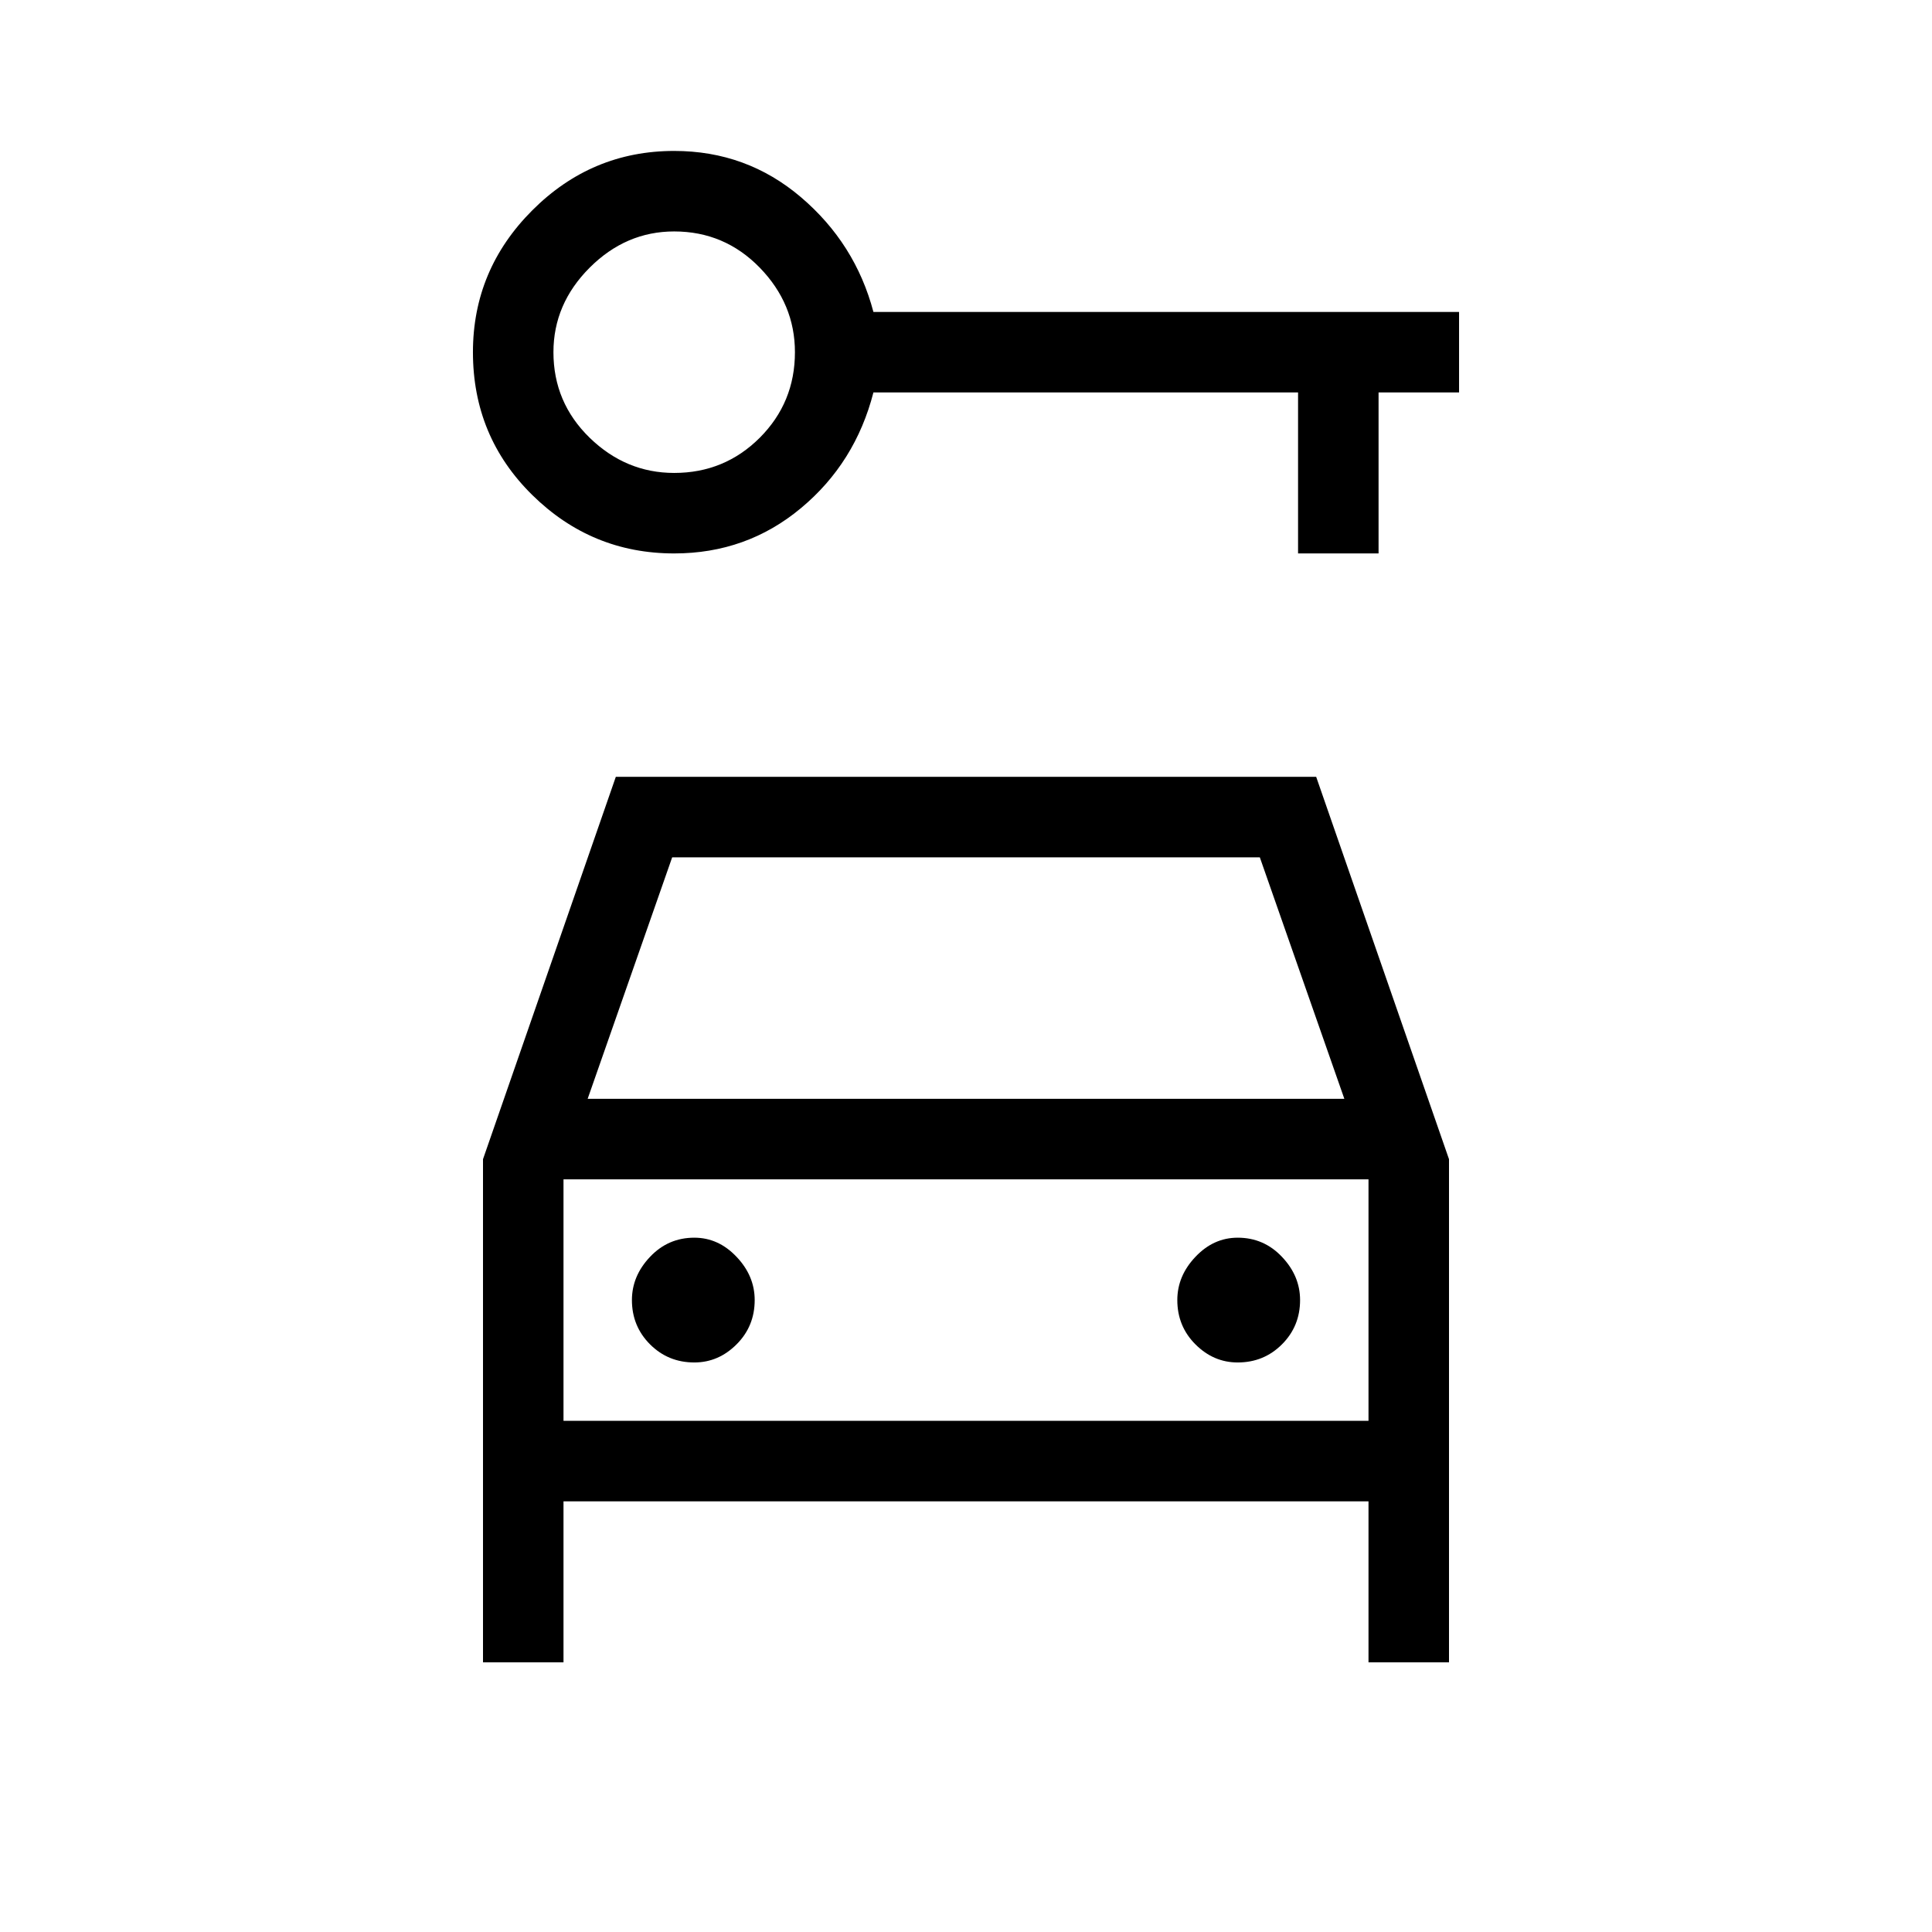 <svg xmlns="http://www.w3.org/2000/svg" height="24" width="24"><path d="M8.375 6.875Q7.35 6.875 6.613 6.15Q5.875 5.425 5.875 4.375Q5.875 3.35 6.613 2.612Q7.35 1.875 8.375 1.875Q9.275 1.875 9.95 2.45Q10.625 3.025 10.85 3.875H18.125V4.875H17.125V6.875H16.125V4.875H10.85Q10.625 5.75 9.95 6.312Q9.275 6.875 8.375 6.875ZM8.375 5.875Q9 5.875 9.438 5.438Q9.875 5 9.875 4.375Q9.875 3.775 9.438 3.325Q9 2.875 8.375 2.875Q7.775 2.875 7.325 3.325Q6.875 3.775 6.875 4.375Q6.875 5 7.325 5.438Q7.775 5.875 8.375 5.875ZM8.625 16.925Q8.925 16.925 9.15 16.7Q9.375 16.475 9.375 16.15Q9.375 15.85 9.15 15.613Q8.925 15.375 8.625 15.375Q8.3 15.375 8.075 15.613Q7.85 15.85 7.85 16.15Q7.85 16.475 8.075 16.7Q8.3 16.925 8.625 16.925ZM15.375 16.925Q15.7 16.925 15.925 16.7Q16.15 16.475 16.15 16.15Q16.15 15.85 15.925 15.613Q15.7 15.375 15.375 15.375Q15.075 15.375 14.85 15.613Q14.625 15.85 14.625 16.15Q14.625 16.475 14.85 16.7Q15.075 16.925 15.375 16.925ZM6 20.65V14.4L7.65 9.65H16.35L18 14.4V20.65H17V18.65H7V20.65ZM7.3 13.65H16.7L15.65 10.65H8.35ZM7 14.65V17.65ZM7 17.65H17V14.65H7Z"/></svg>